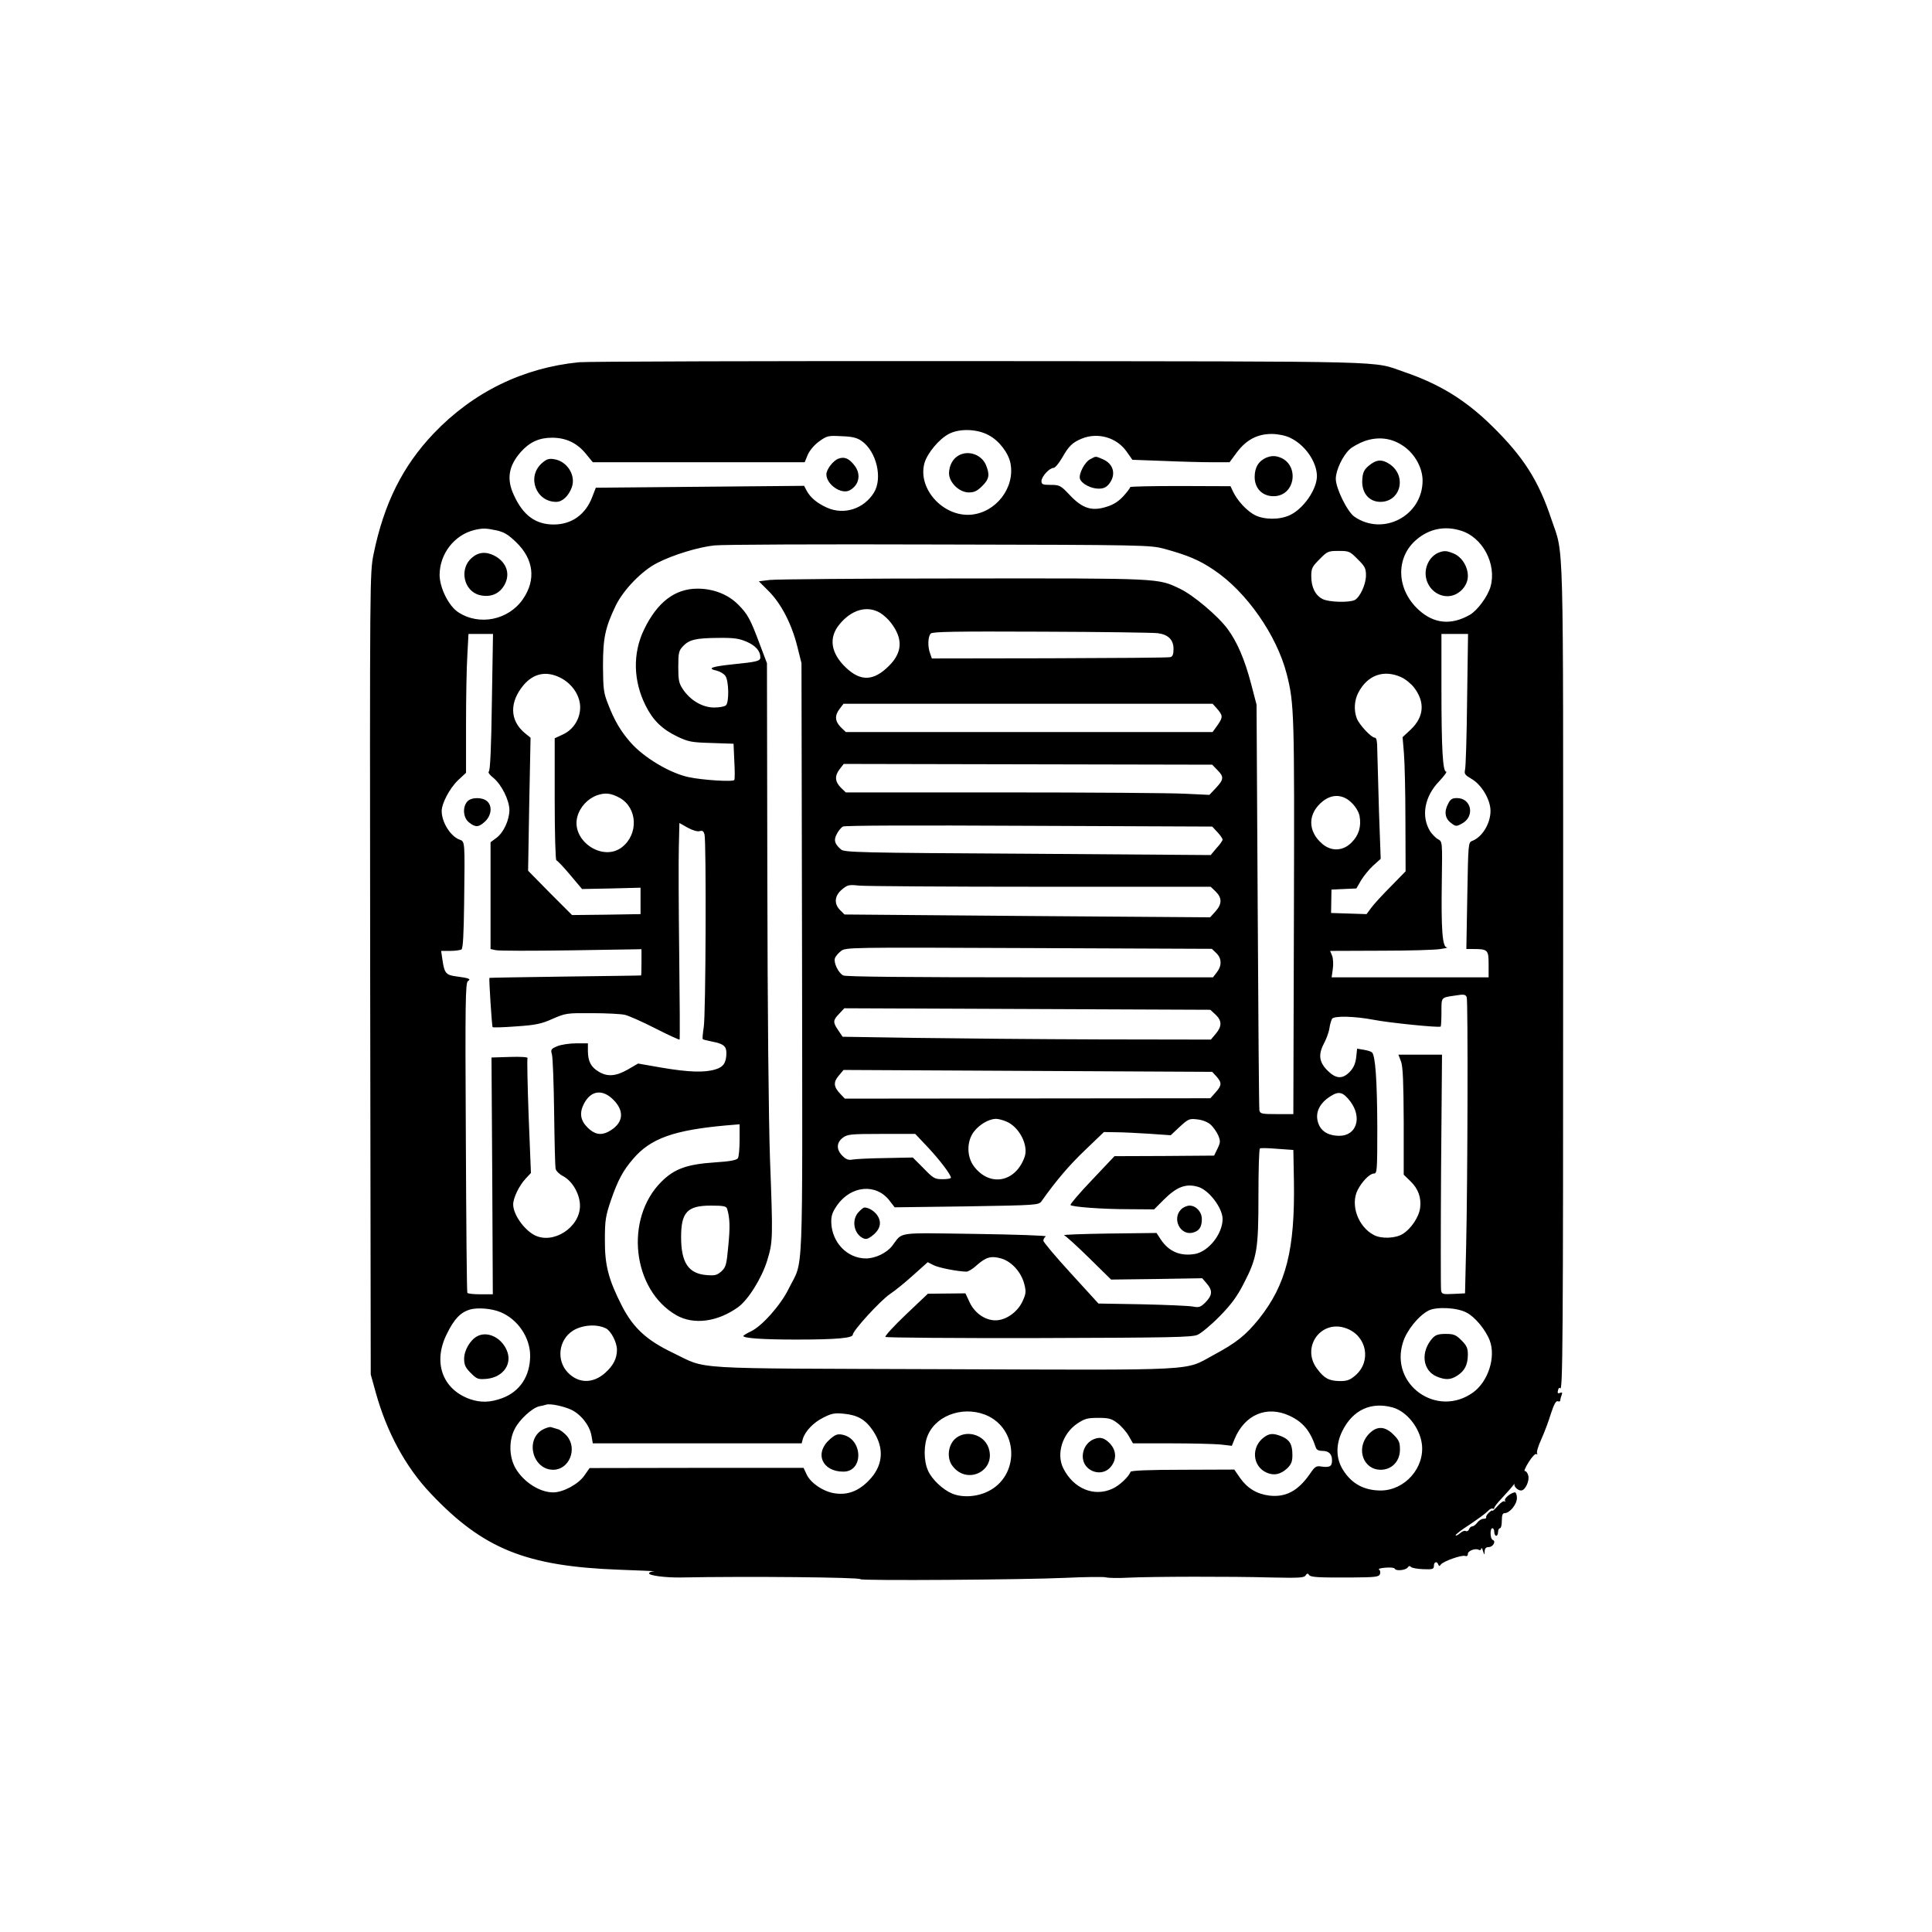 <?xml version="1.0" standalone="no"?>
<!DOCTYPE svg PUBLIC "-//W3C//DTD SVG 20010904//EN"
 "http://www.w3.org/TR/2001/REC-SVG-20010904/DTD/svg10.dtd">
<svg version="1.0" xmlns="http://www.w3.org/2000/svg"
 width="1024pt" height="1024pt" viewBox="0 0 1024 1024"
 preserveAspectRatio="xMidYMid meet">
<g transform="translate(0,1024) scale(0.1,-0.1)"
fill="#000000" stroke="none">
<path d="M3069 8320 c-296 -29 -561 -158 -770 -377 -165 -173 -264 -372 -319
-640 -20 -102 -20 -112 -18 -2225 l3 -2123 27 -97 c58 -209 158 -394 291 -534
278 -294 506 -386 1002 -404 116 -4 198 -8 183 -8 -16 -1 -28 -6 -28 -11 0
-12 87 -23 166 -22 359 7 954 1 954 -9 0 -9 868 -3 1085 7 105 5 201 6 215 3
14 -4 68 -5 120 -2 127 6 544 7 758 1 146 -3 174 -2 182 11 7 11 12 12 18 3 8
-13 45 -15 233 -14 118 1 138 3 143 18 4 9 1 20 -5 24 -6 4 9 8 35 10 25 2 47
0 49 -6 5 -13 59 -8 69 8 5 8 11 8 16 2 4 -5 33 -11 65 -12 50 -2 57 0 57 18
0 21 16 26 23 7 4 -10 7 -10 14 0 13 17 111 52 129 45 8 -3 14 1 14 11 0 17
42 32 59 21 6 -3 11 0 12 7 1 7 5 2 9 -12 8 -24 8 -24 9 -2 1 15 7 22 21 22
23 0 41 31 22 38 -14 4 -16 62 -2 62 6 0 10 -9 10 -20 0 -11 5 -20 10 -20 6 0
10 9 10 20 0 11 5 20 10 20 6 0 10 18 10 40 0 29 4 40 15 40 27 0 65 47 65 80
0 16 -5 30 -10 30 -20 0 -60 -32 -53 -44 3 -6 2 -8 -2 -4 -5 5 -21 -6 -37 -24
-15 -17 -28 -29 -28 -25 0 4 -8 -1 -18 -10 -11 -10 -17 -21 -15 -25 2 -5 -4
-8 -14 -8 -10 0 -25 -9 -33 -20 -8 -11 -20 -20 -26 -20 -7 0 -15 -7 -18 -16
-3 -8 -11 -12 -17 -9 -5 4 -19 -1 -30 -11 -10 -9 -21 -15 -24 -12 -3 3 30 29
74 57 43 29 87 61 96 71 10 11 22 17 26 14 5 -3 9 -1 9 4 0 5 17 27 38 49 20
22 46 50 57 64 11 14 17 21 13 15 -8 -11 15 -36 34 -36 22 0 46 51 38 80 -4
14 -12 24 -18 23 -6 -2 3 20 20 47 17 27 35 47 41 43 6 -3 7 -1 4 4 -4 6 6 39
22 74 16 35 39 96 51 136 16 49 27 70 37 66 7 -3 13 -1 13 5 0 6 3 18 7 28 5
13 3 16 -9 11 -12 -4 -14 -1 -10 15 2 11 8 15 11 10 14 -23 16 246 16 2253 0
2332 5 2154 -62 2352 -68 206 -149 332 -314 494 -141 139 -280 224 -468 288
-173 59 -7 55 -2246 57 -1127 1 -2084 -2 -2126 -6z m2172 -387 c55 -29 105
-95 115 -150 24 -129 -78 -260 -210 -271 -148 -12 -284 139 -246 274 15 52 77
127 129 154 56 30 151 27 212 -7z m1594 -12 c80 -36 144 -127 145 -204 0 -71
-72 -175 -145 -208 -54 -25 -135 -24 -184 1 -41 21 -91 74 -115 123 l-14 30
-266 1 c-146 0 -266 -2 -266 -6 0 -5 -16 -26 -36 -48 -25 -27 -52 -45 -89 -56
-78 -25 -128 -9 -195 62 -48 51 -54 54 -101 54 -43 0 -49 3 -49 20 0 24 42 70
64 70 8 0 28 24 45 53 36 63 54 81 104 102 85 35 185 7 238 -68 l31 -44 165
-6 c92 -4 208 -7 258 -7 l92 0 39 53 c50 66 108 97 184 97 32 0 72 -8 95 -19z
m-2267 -19 c78 -56 111 -197 64 -273 -53 -86 -158 -120 -248 -80 -54 24 -89
54 -109 91 l-13 25 -552 -5 -552 -5 -19 -49 c-35 -93 -109 -146 -204 -146 -96
0 -162 48 -211 155 -40 85 -29 155 36 229 47 53 98 76 166 76 74 0 133 -28
180 -86 l36 -44 562 0 561 0 16 39 c10 23 34 52 60 71 42 30 48 32 119 28 59
-2 82 -8 108 -26z m2861 -20 c65 -39 111 -118 111 -189 0 -187 -210 -297 -362
-191 -37 26 -98 150 -98 200 0 45 36 122 74 157 14 13 49 32 78 43 69 24 137
18 197 -20z m-4798 -453 c41 -9 62 -22 105 -63 93 -90 106 -199 36 -301 -77
-112 -232 -143 -343 -70 -51 33 -99 130 -99 199 1 111 78 211 185 237 44 10
59 10 116 -2z m5110 -1 c117 -34 193 -178 159 -298 -15 -52 -70 -126 -110
-149 -99 -56 -189 -47 -269 25 -121 109 -126 280 -12 375 66 56 148 73 232 47z
m-1569 -97 c123 -34 184 -59 262 -112 172 -115 333 -345 386 -552 40 -157 41
-207 38 -1287 l-3 -1045 -88 0 c-80 0 -88 2 -92 20 -2 11 -6 499 -9 1085 l-6
1065 -29 111 c-34 130 -75 224 -125 291 -52 70 -182 179 -251 212 -119 57 -97
56 -1150 55 -533 0 -995 -4 -1026 -8 l-57 -7 52 -52 c66 -66 121 -172 151
-290 l23 -92 3 -1570 c2 -1756 9 -1584 -70 -1744 -42 -87 -143 -201 -202 -228
-21 -10 -39 -21 -39 -24 0 -12 106 -19 281 -19 213 0 299 8 299 26 0 21 146
181 198 216 26 17 81 62 123 100 l76 68 32 -16 c28 -14 127 -33 173 -34 10 0
35 15 55 34 49 43 75 51 129 36 56 -16 107 -73 123 -136 10 -39 9 -51 -8 -88
-23 -53 -77 -96 -130 -103 -59 -8 -123 32 -152 95 l-22 47 -99 -1 -100 -1
-116 -110 c-64 -61 -113 -114 -109 -119 4 -4 370 -7 813 -6 696 2 809 4 841
17 20 9 73 53 117 98 61 62 92 104 127 172 72 139 79 181 79 468 0 135 3 248
8 250 4 3 45 2 92 -2 l85 -6 3 -165 c6 -363 -41 -549 -185 -730 -71 -88 -120
-127 -243 -193 -155 -84 -55 -79 -1433 -74 -1377 5 -1241 -4 -1431 87 -138 66
-209 131 -269 247 -72 141 -92 217 -91 353 0 102 4 126 32 208 36 105 64 158
118 220 92 108 215 152 492 177 l72 6 0 -83 c0 -46 -4 -89 -9 -97 -7 -10 -42
-17 -123 -22 -148 -10 -214 -34 -283 -103 -196 -196 -154 -573 80 -707 91 -52
217 -36 326 42 54 38 126 154 155 247 31 102 31 115 15 542 -7 201 -13 792
-14 1480 l-2 1145 -38 100 c-50 135 -65 161 -115 211 -54 54 -131 84 -215 84
-120 0 -214 -72 -284 -218 -60 -125 -57 -271 9 -402 39 -78 87 -125 168 -164
59 -28 76 -31 181 -34 l117 -4 4 -92 c3 -50 3 -95 0 -100 -6 -11 -167 -1 -242
15 -99 21 -237 103 -308 184 -52 59 -86 117 -119 203 -24 60 -26 81 -27 202 0
149 12 204 67 319 41 85 141 188 222 228 84 43 217 83 300 92 39 5 574 7 1190
5 1102 -2 1121 -3 1197 -23z m1024 -55 c38 -37 44 -49 44 -85 0 -48 -31 -115
-59 -131 -30 -15 -138 -12 -171 5 -39 20 -60 63 -60 121 0 42 5 51 44 90 41
42 46 44 101 44 55 0 60 -2 101 -44z m-2530 -285 c18 -11 43 -34 57 -53 64
-84 60 -156 -11 -227 -82 -82 -151 -84 -230 -8 -78 75 -91 156 -34 226 64 80
149 104 218 62z m1470 -107 c56 -7 84 -35 84 -84 0 -28 -5 -40 -17 -43 -10 -3
-298 -5 -641 -6 l-623 -1 -9 26 c-14 36 -12 90 3 106 11 10 122 12 588 10 316
-1 592 -5 615 -8z m-3529 -365 c-3 -236 -9 -364 -16 -368 -6 -4 4 -18 23 -33
44 -35 86 -120 86 -172 -1 -54 -31 -119 -69 -147 l-31 -23 0 -283 0 -283 27
-6 c15 -4 195 -4 400 -1 l373 6 0 -70 c0 -38 -1 -69 -2 -69 -2 -1 -183 -3
-403 -6 -220 -3 -400 -6 -401 -7 -3 -6 13 -258 17 -261 2 -3 59 -1 126 4 102
7 132 13 192 40 69 30 76 31 209 30 75 0 154 -4 175 -9 20 -5 93 -37 161 -72
69 -35 126 -61 128 -59 2 3 1 205 -2 450 -3 245 -4 502 -2 571 l3 127 44 -25
c26 -14 52 -22 64 -18 14 4 20 0 25 -17 10 -38 7 -958 -4 -1022 -5 -33 -8 -62
-5 -64 2 -2 25 -8 51 -13 58 -11 74 -24 74 -60 0 -51 -16 -75 -58 -87 -58 -18
-142 -15 -284 9 l-126 22 -55 -32 c-63 -36 -108 -39 -154 -11 -40 24 -56 53
-57 107 l0 43 -63 0 c-35 0 -80 -7 -99 -15 -33 -14 -36 -18 -29 -42 5 -16 10
-154 12 -308 2 -154 5 -289 8 -300 2 -11 20 -29 40 -39 50 -27 89 -96 89 -157
0 -115 -143 -207 -242 -155 -56 30 -112 110 -112 162 0 35 32 101 67 138 l27
29 -12 300 c-6 165 -9 304 -6 309 3 5 -36 8 -93 6 l-98 -3 4 -627 3 -628 -65
0 c-36 0 -68 3 -70 8 -3 4 -6 375 -8 825 -4 712 -2 819 11 827 18 11 7 16 -62
25 -54 7 -63 17 -73 88 l-7 47 48 0 c27 0 54 4 60 8 8 5 12 83 14 247 4 332 5
324 -25 335 -47 18 -93 90 -94 150 -1 40 42 122 87 165 l42 39 0 256 c0 140 3
306 7 368 l6 112 65 0 65 0 -6 -361z m5169 14 c-2 -192 -7 -359 -11 -373 -5
-22 0 -28 34 -48 53 -30 101 -110 101 -170 0 -67 -44 -139 -97 -159 -21 -8
-21 -13 -26 -290 l-5 -283 37 0 c77 0 81 -5 81 -81 l0 -69 -416 0 -416 0 6 43
c4 24 2 56 -3 70 l-11 27 268 1 c147 0 290 4 317 9 28 4 43 8 33 9 -23 2 -30
95 -26 353 3 207 3 207 -20 220 -12 6 -31 26 -42 42 -49 80 -30 185 49 266 26
28 42 50 36 50 -18 0 -25 120 -25 442 l0 288 71 0 70 0 -5 -347z m-3817 305
c47 -21 71 -49 71 -82 0 -20 -18 -24 -145 -37 -116 -12 -140 -22 -85 -34 16
-4 37 -16 45 -28 18 -26 20 -138 3 -155 -7 -7 -35 -12 -63 -12 -61 0 -125 37
-165 96 -22 33 -25 49 -25 120 0 74 3 85 24 108 34 36 68 44 188 45 85 1 110
-3 152 -21z m-989 -190 c63 -32 105 -95 105 -157 0 -62 -37 -120 -94 -145
l-41 -19 0 -324 c0 -177 4 -323 9 -323 4 0 37 -34 72 -76 l64 -76 155 3 155 4
0 -70 0 -70 -181 -3 -182 -2 -117 117 -116 118 6 352 7 353 -32 26 c-79 67
-80 163 -5 253 54 63 121 76 195 39z m4456 3 c23 -10 53 -35 68 -54 60 -78 54
-156 -16 -223 l-44 -41 7 -84 c4 -46 8 -206 8 -356 l1 -271 -77 -79 c-43 -43
-90 -94 -104 -113 l-26 -35 -94 3 -94 3 1 62 1 62 66 3 66 3 25 43 c14 23 43
59 64 78 l40 36 -9 248 c-4 137 -8 282 -9 322 0 52 -4 72 -13 72 -19 0 -84 70
-96 103 -16 43 -13 94 8 135 48 93 134 125 227 83z m-979 -163 c35 -40 36 -48
8 -89 l-28 -39 -972 0 -972 0 -27 26 c-31 32 -33 62 -5 98 l20 26 978 0 978 0
20 -22z m5 -329 c36 -36 35 -50 -7 -95 l-35 -37 -128 6 c-70 4 -503 7 -963 7
l-836 0 -27 26 c-31 32 -33 62 -5 98 l21 27 976 -2 977 -2 27 -28z m-3167
-148 c94 -53 100 -192 12 -261 -102 -80 -271 34 -237 161 14 52 55 96 105 114
44 15 74 11 120 -14z m3879 -26 c21 -20 38 -49 42 -70 10 -56 -4 -102 -42
-140 -45 -46 -106 -49 -154 -9 -81 68 -80 163 2 228 50 39 107 36 152 -9z
m-711 -156 c15 -16 27 -34 27 -39 0 -5 -14 -26 -32 -45 l-31 -37 -971 7 c-895
5 -972 7 -989 23 -34 30 -39 49 -22 81 8 17 23 34 32 40 11 6 374 7 988 4
l970 -4 28 -30z m-938 -289 l902 0 27 -26 c34 -34 33 -66 -2 -105 l-28 -31
-969 7 -969 8 -23 23 c-34 34 -30 76 9 109 30 25 37 27 92 21 32 -3 465 -6
961 -6z m931 -351 c30 -28 31 -68 3 -103 l-20 -26 -970 0 c-646 0 -977 3 -990
10 -26 14 -51 67 -44 90 3 11 18 28 32 39 25 20 37 20 995 16 l971 -4 23 -22z
m1328 -235 c7 -19 5 -966 -3 -1314 l-6 -255 -62 -3 c-57 -3 -62 -1 -65 20 -2
13 -2 299 0 636 l5 612 -115 0 -116 0 14 -37 c10 -28 13 -111 14 -319 l0 -280
35 -34 c42 -40 59 -88 52 -142 -6 -48 -48 -111 -92 -138 -38 -24 -113 -27
-153 -6 -84 44 -126 160 -86 239 23 45 64 87 86 87 17 0 18 15 18 248 -1 244
-10 376 -28 394 -5 5 -25 11 -44 14 l-35 6 -5 -47 c-4 -33 -14 -55 -34 -76
-38 -39 -72 -38 -116 5 -46 45 -52 85 -22 143 13 24 27 61 30 82 3 21 10 44
14 51 11 17 120 14 220 -5 81 -16 348 -43 356 -36 2 2 4 37 4 77 0 80 -3 76
70 87 49 8 58 7 64 -9z m-1331 -92 c34 -32 34 -62 1 -101 l-26 -31 -591 1
c-326 1 -765 5 -977 8 l-384 6 -23 34 c-29 43 -29 53 5 88 l27 29 970 -4 970
-4 28 -26z m5 -328 c29 -33 28 -47 -6 -85 l-27 -30 -968 -1 -969 -1 -23 24
c-37 38 -39 63 -10 97 l26 31 977 -5 977 -5 23 -25z m-3197 -123 c63 -63 52
-128 -28 -170 -39 -20 -73 -13 -109 23 -38 38 -44 77 -19 126 37 71 98 79 156
21z m3906 -9 c64 -85 33 -182 -58 -182 -51 0 -87 18 -105 51 -30 59 -8 118 60
160 43 27 65 21 103 -29z m-1824 -106 c69 -28 119 -126 98 -187 -47 -135 -184
-162 -268 -52 -40 52 -40 134 -1 185 29 38 79 67 116 68 12 0 37 -6 55 -14z
m1084 -17 c14 -13 32 -39 40 -57 12 -30 12 -37 -4 -70 l-18 -37 -264 -2 -264
-1 -120 -127 c-66 -69 -117 -129 -113 -132 10 -10 166 -22 307 -22 l136 -1 54
54 c66 65 114 84 177 66 58 -15 132 -112 132 -171 0 -78 -73 -171 -145 -185
-78 -14 -140 12 -183 77 l-22 34 -253 -3 c-138 -2 -245 -6 -237 -9 8 -3 68
-57 132 -120 l117 -115 241 3 242 4 24 -28 c32 -37 30 -62 -6 -99 -27 -27 -35
-29 -68 -23 -20 4 -141 9 -268 12 l-232 4 -146 160 c-80 87 -146 166 -146 173
0 8 6 18 13 23 6 4 -161 10 -373 13 -430 6 -383 12 -441 -63 -29 -38 -90 -67
-139 -67 -99 0 -180 84 -184 189 -1 37 5 55 31 93 74 105 207 117 278 24 l27
-35 381 5 c374 6 382 7 397 27 78 110 147 191 231 271 l100 96 62 -1 c34 0
114 -4 177 -8 l115 -8 48 45 c46 42 51 44 93 39 28 -3 55 -14 71 -28z m-1499
-120 c63 -67 122 -145 122 -161 0 -5 -20 -8 -45 -8 -41 0 -49 5 -100 58 l-57
57 -146 -3 c-81 -1 -159 -5 -174 -8 -21 -4 -34 1 -53 20 -33 33 -32 69 1 95
25 19 40 21 206 21 l179 0 67 -71z m-1064 -326 c15 -51 16 -98 6 -198 -9 -100
-13 -112 -37 -134 -23 -20 -34 -23 -80 -19 -94 8 -133 66 -133 201 0 132 33
167 157 167 69 0 82 -3 87 -17z m-1200 -548 c92 -39 156 -135 156 -232 -1
-107 -54 -188 -147 -223 -64 -24 -115 -25 -171 -6 -148 52 -199 197 -123 347
38 78 72 113 121 128 42 12 116 6 164 -14z m5119 -2 c45 -23 101 -91 123 -148
33 -88 -8 -217 -88 -275 -191 -138 -443 41 -372 265 19 63 83 142 136 169 42
21 151 16 201 -11z m-4561 -84 c27 -14 58 -74 58 -113 0 -47 -20 -85 -64 -124
-64 -56 -140 -55 -196 3 -62 64 -50 172 25 221 49 32 128 38 177 13z m3925 0
c107 -40 133 -173 48 -248 -29 -25 -44 -31 -83 -31 -58 1 -83 14 -121 65 -87
115 22 265 156 214z m-4109 -431 c52 -25 98 -84 107 -138 l7 -40 553 0 554 0
6 23 c13 42 56 87 108 113 43 22 60 26 109 21 74 -7 115 -31 155 -90 63 -94
54 -189 -26 -268 -53 -53 -110 -74 -176 -64 -59 8 -128 54 -149 99 l-17 36
-567 0 -567 -1 -28 -40 c-31 -45 -112 -89 -165 -89 -71 0 -156 54 -199 127
-35 60 -37 147 -5 209 25 50 92 111 129 120 16 3 33 7 38 9 21 7 92 -8 133
-27z m4354 12 c74 -21 142 -106 154 -192 17 -126 -89 -247 -217 -248 -88 0
-154 35 -200 108 -39 61 -40 136 -4 208 55 111 152 156 267 124z m-2141 -47
c160 -82 158 -317 -3 -397 -59 -30 -138 -35 -192 -12 -48 20 -107 75 -127 121
-24 52 -24 138 0 191 50 111 203 156 322 97z m1594 3 c71 -33 110 -80 139
-168 3 -12 16 -18 34 -18 35 0 52 -16 52 -51 0 -31 -12 -38 -56 -32 -28 5 -35
0 -62 -40 -62 -89 -127 -124 -214 -114 -66 8 -117 39 -155 93 l-31 45 -273 -1
c-175 0 -275 -4 -277 -11 -9 -26 -60 -74 -97 -90 -97 -44 -205 1 -259 108 -39
77 -5 185 74 238 39 26 54 30 111 30 56 0 71 -4 102 -28 20 -15 47 -46 59 -67
l23 -40 201 0 c111 0 228 -3 262 -6 l61 -7 15 37 c54 129 171 178 291 122z"/>
<path d="M5081 7826 c-31 -17 -50 -53 -51 -94 0 -49 54 -102 105 -102 29 0 45
8 71 34 37 37 41 59 20 111 -24 56 -93 80 -145 51z"/>
<path d="M6713 7815 c-42 -18 -63 -52 -63 -103 0 -61 41 -102 100 -102 120 0
140 177 24 209 -20 6 -41 4 -61 -4z"/>
<path d="M5780 7807 c-30 -14 -64 -79 -56 -105 9 -26 58 -52 99 -52 26 0 41 7
56 26 38 49 23 106 -34 130 -41 17 -34 17 -65 1z"/>
<path d="M4444 7809 c-28 -10 -64 -57 -64 -83 0 -54 79 -108 123 -85 53 29 63
89 22 137 -28 34 -51 42 -81 31z"/>
<path d="M2871 7784 c-80 -72 -30 -204 77 -204 33 0 66 31 83 78 22 63 -25
137 -93 148 -29 5 -41 1 -67 -22z"/>
<path d="M7270 7783 c-40 -28 -49 -45 -50 -96 0 -64 39 -107 97 -107 108 1
141 139 47 201 -36 23 -62 24 -94 2z"/>
<path d="M2499 7282 c-66 -59 -41 -175 43 -196 52 -13 98 3 125 43 42 61 22
130 -47 166 -45 23 -86 19 -121 -13z"/>
<path d="M7625 7311 c-51 -21 -80 -84 -65 -141 14 -53 60 -90 112 -90 56 0
108 51 108 107 0 50 -32 101 -75 119 -38 16 -51 16 -80 5z"/>
<path d="M2477 5992 c-27 -30 -22 -87 9 -111 35 -28 52 -26 86 6 33 32 38 81
10 106 -25 23 -85 22 -105 -1z"/>
<path d="M7675 5979 c-22 -41 -16 -78 16 -101 24 -19 28 -19 56 -4 72 37 53
136 -25 136 -25 0 -35 -6 -47 -31z"/>
<path d="M6260 3830 c-48 -48 -7 -137 59 -124 36 8 51 29 51 73 0 38 -31 71
-65 71 -14 0 -34 -9 -45 -20z"/>
<path d="M4551 3816 c-38 -40 -27 -111 20 -137 17 -9 27 -7 48 8 43 32 55 67
36 103 -14 27 -48 50 -74 50 -4 0 -18 -11 -30 -24z"/>
<path d="M2530 3158 c-38 -20 -70 -75 -70 -120 0 -32 7 -47 35 -75 33 -33 39
-35 86 -31 86 9 136 79 105 151 -29 68 -102 103 -156 75z"/>
<path d="M7593 3148 c-65 -72 -54 -172 22 -204 46 -19 74 -18 109 5 40 26 55
57 56 110 0 36 -6 49 -34 77 -29 29 -41 34 -83 34 -39 0 -54 -5 -70 -22z"/>
<path d="M2873 2661 c-91 -56 -48 -211 59 -211 85 0 130 111 73 179 -14 16
-36 33 -48 36 -12 4 -29 8 -37 11 -8 2 -29 -5 -47 -15z"/>
<path d="M4398 2611 c-83 -73 -41 -171 72 -171 109 0 104 175 -6 196 -25 5
-38 0 -66 -25z"/>
<path d="M7251 2635 c-65 -75 -25 -185 67 -185 59 0 102 45 102 107 0 38 -5
50 -34 79 -48 48 -92 47 -135 -1z"/>
<path d="M5059 2611 c-36 -37 -41 -104 -9 -143 78 -100 230 -23 190 97 -25 75
-126 100 -181 46z"/>
<path d="M6702 2624 c-73 -51 -65 -157 13 -190 39 -16 72 -9 108 24 21 21 27
35 27 70 0 56 -14 80 -55 98 -44 18 -65 18 -93 -2z"/>
<path d="M5800 2613 c-62 -23 -82 -109 -36 -152 36 -34 92 -33 122 3 34 39 32
89 -5 127 -28 28 -49 34 -81 22z"/>
</g>
</svg>
